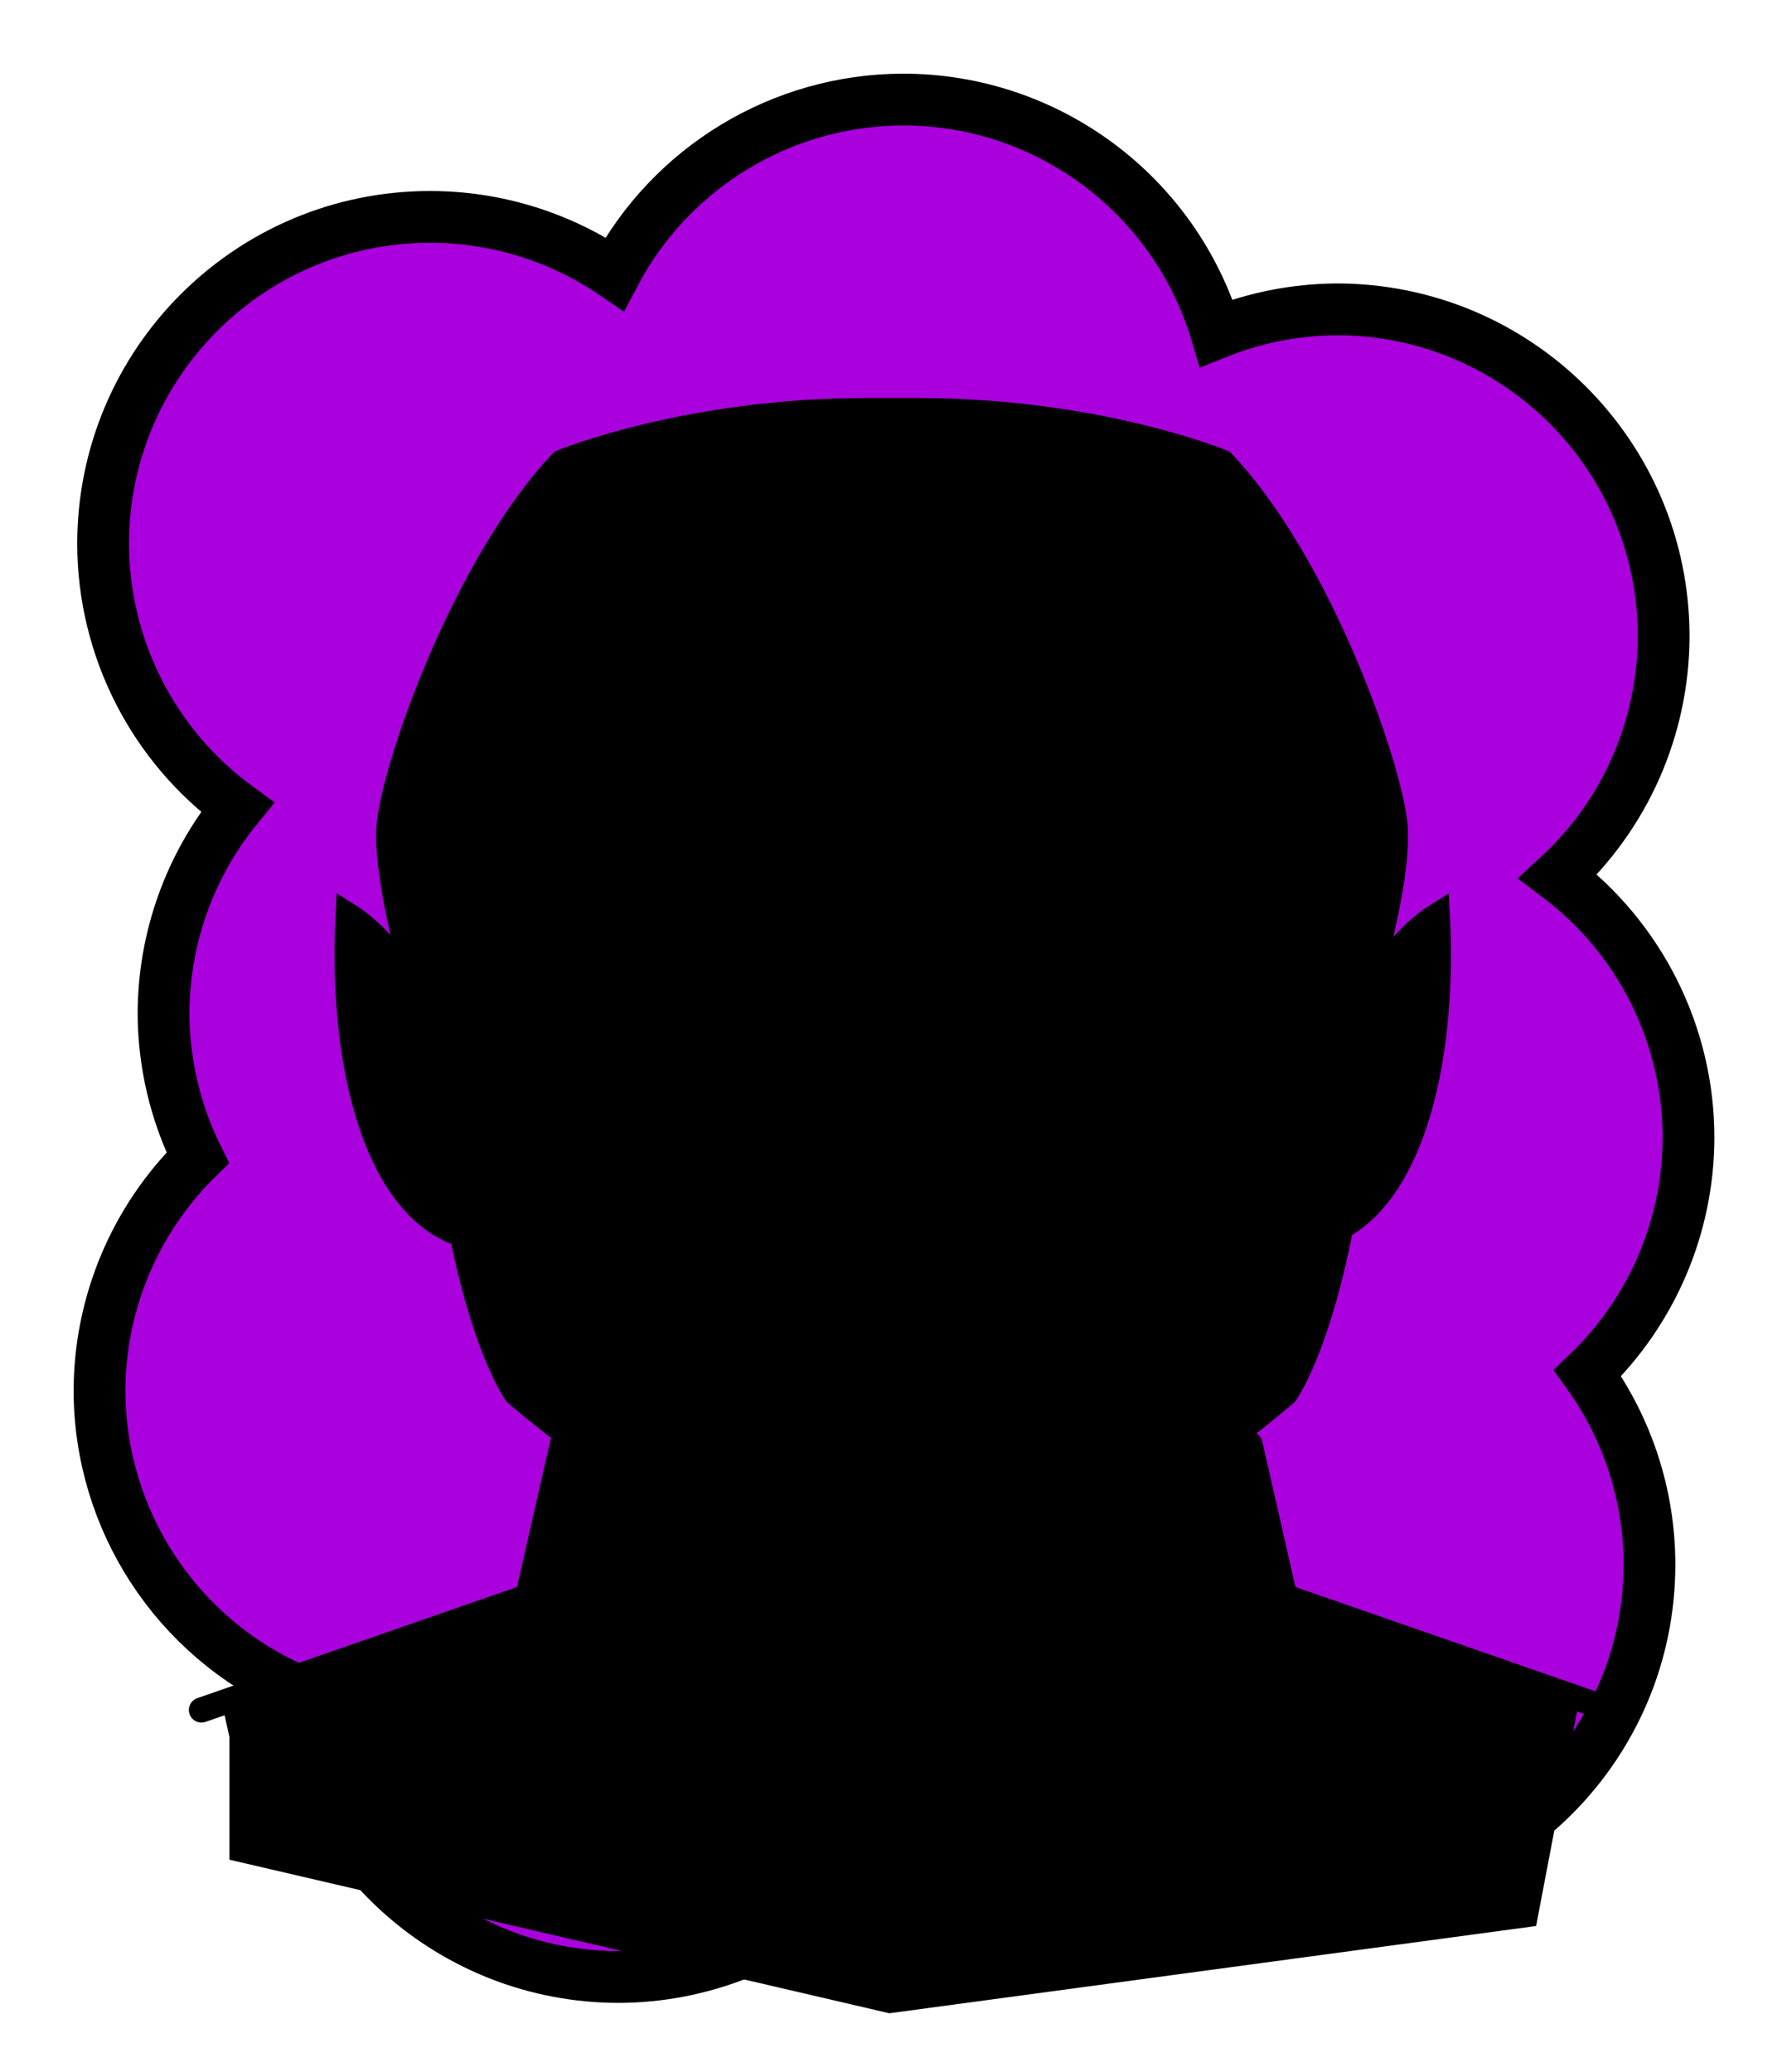 <svg id="Capa_2" xmlns="http://www.w3.org/2000/svg" xmlns:xlink="http://www.w3.org/1999/xlink" viewBox="0 0 69.02 80">
<defs >
<style >
.cls-1{fill:#000000;}.cls-2{fill:#000;}.cls-3{fill:#000000;}.cls-4{fill:#000000;}.cls-5{fill:#000000;}.cls-6,.cls-7,.cls-8,.cls-9,.cls-10,.cls-11,.cls-12,.cls-13{fill:none;}.cls-6,.cls-7,.cls-8,.cls-10{stroke-miterlimit:10;}.cls-6,.cls-7,.cls-8,.cls-10,.cls-13{stroke:#000;}.cls-6,.cls-8,.cls-9,.cls-10,.cls-13{stroke-linecap:round;}.cls-6,.cls-13{stroke-width:.98px;}.cls-14{fill:#000000;}.cls-8{stroke-width:.97px;}.cls-9{stroke:#000000;stroke-dasharray:0 0 0 4.06;}.cls-9,.cls-13{stroke-linejoin:round;}.cls-15{fill:#000000;}.cls-10{stroke-width:.99px;}.cls-16{fill:url(#USGS_19_Inundación_de_tierra_2);}.cls-12{stroke:#000000;stroke-dasharray:0 0 2 2;stroke-width:.3px;}.cls-17{fill:#000000;}.cls-18{fill:#000000;}
</style>
<pattern id="USGS_19_Inundación_de_tierra_2" x="0" y="0" width="72" height="72" patternTransform="translate(-20.48 -16135) rotate(-90)" patternUnits="userSpaceOnUse" viewBox="0 0 72 72">
<g >
<rect class="cls-11" width="72" height="72">
</rect>
<g >
<line class="cls-12" x1="71" y1="71" x2="144.44" y2="71">
</line>
<line class="cls-12" x1="71" y1="67" x2="144.44" y2="67">
</line>
<line class="cls-12" x1="71" y1="63" x2="144.44" y2="63">
</line>
<line class="cls-12" x1="71" y1="59" x2="144.44" y2="59">
</line>
<line class="cls-12" x1="71" y1="55" x2="144.44" y2="55">
</line>
<line class="cls-12" x1="71" y1="51" x2="144.44" y2="51">
</line>
<line class="cls-12" x1="71" y1="47" x2="144.44" y2="47">
</line>
<line class="cls-12" x1="71" y1="43" x2="144.44" y2="43">
</line>
<line class="cls-12" x1="71" y1="39" x2="144.44" y2="39">
</line>
<line class="cls-12" x1="71" y1="35" x2="144.44" y2="35">
</line>
<line class="cls-12" x1="71" y1="31" x2="144.44" y2="31">
</line>
<line class="cls-12" x1="71" y1="27" x2="144.44" y2="27">
</line>
<line class="cls-12" x1="71" y1="23" x2="144.44" y2="23">
</line>
<line class="cls-12" x1="71" y1="19" x2="144.44" y2="19">
</line>
<line class="cls-12" x1="71" y1="15" x2="144.44" y2="15">
</line>
<line class="cls-12" x1="71" y1="11" x2="144.44" y2="11">
</line>
<line class="cls-12" x1="71" y1="7" x2="144.44" y2="7">
</line>
<line class="cls-12" x1="71" y1="3" x2="144.44" y2="3">
</line>
</g>
<g >
<line class="cls-12" x1="-1" y1="71" x2="72.44" y2="71">
</line>
<line class="cls-12" x1="-1" y1="67" x2="72.44" y2="67">
</line>
<line class="cls-12" x1="-1" y1="63" x2="72.44" y2="63">
</line>
<line class="cls-12" x1="-1" y1="59" x2="72.44" y2="59">
</line>
<line class="cls-12" x1="-1" y1="55" x2="72.44" y2="55">
</line>
<line class="cls-12" x1="-1" y1="51" x2="72.44" y2="51">
</line>
<line class="cls-12" x1="-1" y1="47" x2="72.44" y2="47">
</line>
<line class="cls-12" x1="-1" y1="43" x2="72.44" y2="43">
</line>
<line class="cls-12" x1="-1" y1="39" x2="72.44" y2="39">
</line>
<line class="cls-12" x1="-1" y1="35" x2="72.44" y2="35">
</line>
<line class="cls-12" x1="-1" y1="31" x2="72.44" y2="31">
</line>
<line class="cls-12" x1="-1" y1="27" x2="72.44" y2="27">
</line>
<line class="cls-12" x1="-1" y1="23" x2="72.44" y2="23">
</line>
<line class="cls-12" x1="-1" y1="19" x2="72.44" y2="19">
</line>
<line class="cls-12" x1="-1" y1="15" x2="72.44" y2="15">
</line>
<line class="cls-12" x1="-1" y1="11" x2="72.44" y2="11">
</line>
<line class="cls-12" x1="-1" y1="7" x2="72.44" y2="7">
</line>
<line class="cls-12" x1="-1" y1="3" x2="72.44" y2="3">
</line>
<line class="cls-12" x1="1.04" y1="69" x2="74.48" y2="69">
</line>
<line class="cls-12" x1="1.04" y1="65" x2="74.48" y2="65">
</line>
<line class="cls-12" x1="1.04" y1="61" x2="74.48" y2="61">
</line>
<line class="cls-12" x1="1.04" y1="57" x2="74.48" y2="57">
</line>
<line class="cls-12" x1="1.04" y1="53" x2="74.48" y2="53">
</line>
<line class="cls-12" x1="1.04" y1="49" x2="74.48" y2="49">
</line>
<line class="cls-12" x1="1.04" y1="45" x2="74.48" y2="45">
</line>
<line class="cls-12" x1="1.04" y1="41" x2="74.48" y2="41">
</line>
<line class="cls-12" x1="1.04" y1="37" x2="74.48" y2="37">
</line>
<line class="cls-12" x1="1.04" y1="33" x2="74.48" y2="33">
</line>
<line class="cls-12" x1="1.04" y1="29" x2="74.48" y2="29">
</line>
<line class="cls-12" x1="1.04" y1="25" x2="74.48" y2="25">
</line>
<line class="cls-12" x1="1.04" y1="21" x2="74.48" y2="21">
</line>
<line class="cls-12" x1="1.04" y1="17" x2="74.48" y2="17">
</line>
<line class="cls-12" x1="1.04" y1="13" x2="74.48" y2="13">
</line>
<line class="cls-12" x1="1.04" y1="9" x2="74.48" y2="9">
</line>
<line class="cls-12" x1="1.04" y1="5" x2="74.48" y2="5">
</line>
<line class="cls-12" x1="1.04" y1="1" x2="74.48" y2="1">
</line>
</g>
<g >
<line class="cls-12" x1="-73" y1="71" x2=".44" y2="71">
</line>
<line class="cls-12" x1="-73" y1="67" x2=".44" y2="67">
</line>
<line class="cls-12" x1="-73" y1="63" x2=".44" y2="63">
</line>
<line class="cls-12" x1="-73" y1="59" x2=".44" y2="59">
</line>
<line class="cls-12" x1="-73" y1="55" x2=".44" y2="55">
</line>
<line class="cls-12" x1="-73" y1="51" x2=".44" y2="51">
</line>
<line class="cls-12" x1="-73" y1="47" x2=".44" y2="47">
</line>
<line class="cls-12" x1="-73" y1="43" x2=".44" y2="43">
</line>
<line class="cls-12" x1="-73" y1="39" x2=".44" y2="39">
</line>
<line class="cls-12" x1="-73" y1="35" x2=".44" y2="35">
</line>
<line class="cls-12" x1="-73" y1="31" x2=".44" y2="31">
</line>
<line class="cls-12" x1="-73" y1="27" x2=".44" y2="27">
</line>
<line class="cls-12" x1="-73" y1="23" x2=".44" y2="23">
</line>
<line class="cls-12" x1="-73" y1="19" x2=".44" y2="19">
</line>
<line class="cls-12" x1="-73" y1="15" x2=".44" y2="15">
</line>
<line class="cls-12" x1="-73" y1="11" x2=".44" y2="11">
</line>
<line class="cls-12" x1="-73" y1="7" x2=".44" y2="7">
</line>
<line class="cls-12" x1="-73" y1="3" x2=".44" y2="3">
</line>
<line class="cls-12" x1="-70.96" y1="69" x2="2.48" y2="69">
</line>
<line class="cls-12" x1="-70.96" y1="65" x2="2.48" y2="65">
</line>
<line class="cls-12" x1="-70.96" y1="61" x2="2.48" y2="61">
</line>
<line class="cls-12" x1="-70.96" y1="57" x2="2.48" y2="57">
</line>
<line class="cls-12" x1="-70.96" y1="53" x2="2.48" y2="53">
</line>
<line class="cls-12" x1="-70.96" y1="49" x2="2.48" y2="49">
</line>
<line class="cls-12" x1="-70.96" y1="45" x2="2.48" y2="45">
</line>
<line class="cls-12" x1="-70.96" y1="41" x2="2.48" y2="41">
</line>
<line class="cls-12" x1="-70.96" y1="37" x2="2.48" y2="37">
</line>
<line class="cls-12" x1="-70.96" y1="33" x2="2.48" y2="33">
</line>
<line class="cls-12" x1="-70.96" y1="29" x2="2.48" y2="29">
</line>
<line class="cls-12" x1="-70.96" y1="25" x2="2.48" y2="25">
</line>
<line class="cls-12" x1="-70.96" y1="21" x2="2.48" y2="21">
</line>
<line class="cls-12" x1="-70.96" y1="17" x2="2.48" y2="17">
</line>
<line class="cls-12" x1="-70.96" y1="13" x2="2.48" y2="13">
</line>
<line class="cls-12" x1="-70.96" y1="9" x2="2.48" y2="9">
</line>
<line class="cls-12" x1="-70.96" y1="5" x2="2.48" y2="5">
</line>
<line class="cls-12" x1="-70.96" y1="1" x2="2.48" y2="1">
</line>
</g>
</g>
</pattern>
</defs>
  <path
     id="circle1849"
     style="fill:#AA00DD;stroke:#000000;stroke-width:2"
     d="M 34.875,3.844 C 30.203,3.857 25.919,6.448 23.738,10.58 21.639,9.145 19.156,8.376 16.613,8.375 9.637,8.376 3.982,14.031 3.982,21.008 c 0.012,4.02 1.937,7.794 5.184,10.164 -1.836,2.247 -2.842,5.057 -2.85,7.959 0.007,1.935 0.459,3.843 1.32,5.576 -2.415,2.365 -3.781,5.599 -3.793,8.979 0.005,4.996 2.954,9.52 7.523,11.541 0.767,6.336 6.141,11.105 12.523,11.113 3.187,-0.009 6.252,-1.222 8.582,-3.396 1.867,1.046 3.969,1.6 6.109,1.611 2.724,-0.011 5.371,-0.902 7.547,-2.541 1.563,0.673 3.246,1.024 4.947,1.031 6.977,5.53e-4 12.633,-5.656 12.633,-12.633 -0.001,-2.653 -0.838,-5.238 -2.391,-7.389 2.481,-2.373 3.889,-5.653 3.9,-9.086 -9.13e-4,-3.97 -1.868,-7.708 -5.041,-10.094 2.593,-2.385 4.072,-5.745 4.08,-9.268 C 64.257,17.6 58.601,11.945 51.625,11.945 50.032,11.956 48.456,12.267 46.979,12.863 45.381,7.512 40.46,3.844 34.875,3.844 Z"/>



<g id="Characters">
<g >
<path class="cls-1" d="M60.97,65.77l-1.64,8.6-24.98,3.37-25.49-5.93v-6.56l11.67-3.68,1.44-6.25s-1.95-1.23-2.46-2.15-1.74-5.42-1.74-5.42c0,0-2.46-.93-3.59-4.61-1.12-3.69-.81-7.78-.81-7.78l2.09,1.55,.26,.19-.82-4.61s2.56-11.06,6.96-14.43c9.73-3.49,21.4-2.15,25.29-.21,5.02,4.71,7.47,13.21,7.17,14.95-.1,.55-.27,1.27-.46,1.99-.39,1.55-.87,3.13-.87,3.13l2.66-2.66s.1,5.01-.92,7.88c-1.03,2.87-2.66,3.89-2.66,3.89l-2.36,6.76-1.74,1.53,1.64,6.45,11.36,4Z">
</path>
<path class="cls-2" d="M34.63,60.09V22.03h7.47l3.55-2.63s5.57,7.9,6.79,13.17c1.22,5.88-.71,17.83-2.84,21.38-5.57,4.15-8.71,5.27-8.71,5.27,0,0,.3,1.93-1.52,2.33s-4.73-1.46-4.73-1.46Z">
</path>
<path d="M54.32,32.8c-.1,.55-.27,1.27-.46,1.99l-1.09,1.61s-.26-3.5-2.14-8.29c-1.79-5.13-5.56-8.55-5.56-8.55l-2.9,2.65-14.97-.17-3.07-2.4s-3.34,3.85-5.47,7.95c-2.14,4.11-2.06,11.38-2.06,11.38l-1.14-2.06,.26,.19-.82-4.61s2.56-11.06,6.96-14.43c9.73-3.49,21.4-2.15,25.29-.21,5.02,4.71,7.47,13.21,7.17,14.95Z">
</path>
<path class="cls-3" d="M22.32,39.74s4.55-1.19,7.78,.33c-.46,1.05-2.64,2.37-4.02,2.44s-3.76-2.77-3.76-2.77Z">
</path>
<path class="cls-3" d="M46.86,39.74s-4.55-1.19-7.78,.33c.46,1.05,2.64,2.37,4.02,2.44s3.76-2.77,3.76-2.77Z">
</path>
<path class="cls-18" d="M21.16,58.45s4.86,6.22,13.7,6.12c8.75-.19,13.9-6.12,13.9-6.12l.85,3.32,10.72,3.97-1.46,6.51s-13.32,4.08-27.6,3.21-21.58-4.67-21.58-4.67l-1.17-5.25,11.57-3.79,1.07-3.3Z">
</path>
<path d="M29.88,64.15s-1.9,3.14-2.09,4.09c3.62,3.24,4.47,4.66,4.47,4.66l-.86,1.24,7.62,.48-1.24-2.09,4.47-4.28s-.76-3.33-2.19-3.81c-3.62,.29-8.19,.38-10.19-.29Z">
</path>
<path class="cls-4" d="M19.94,36.28s6.07-5.31,12.23-1.18c-1.43,4.13-2.06,4.96-2.06,4.96,0,0-4.43-1.59-8.48-.41-1.52-1.26-1.69-3.37-1.69-3.37Z">
</path>
<path class="cls-4" d="M49.18,36.28s-6.07-5.31-12.23-1.18c1.43,4.13,2.06,4.96,2.06,4.96,0,0,4.43-1.59,8.48-.41,1.52-1.26,1.69-3.37,1.69-3.37Z">
</path>
<path d="M40.1,61.25l-16.75,13.28-13.66-3.74-.83-5.54,11.67-3.68,1.44-6.25,5.81,3.65s.6,2.39,3.35,2.27l3.11-.36s4.43,.84,5.86,.36Z">
</path>
<path class="cls-1" d="M45.17,21.64c1.92,2.2,6.38,8.25,6.06,16.75-.37,9.73-2.28,13.63-2.73,14.42-.62,.52-3.37,2.8-5.97,4.24,0,0,0,0,0,0h0c-.11-.73-.72-1.26-1.46-1.26-.09,0-.18,0-.24,.02-.4,.06-.76,.28-.99,.61-.22,.32-.32,.71-.25,1.09,.02,.19,.18,1.67-.7,2.27,0,0-.15,.1-.63,.1-.79,0-1.96-.26-3.32-.73-.16-.05-.33-.08-.51-.08s-.36,.04-.49,.08c-1.35,.47-2.53,.73-3.31,.73-.47,0-.62-.09-.62-.09,0,0,0,0,0,0-.26-.18-.46-.44-.58-.81-.02-.12-.05-.24-.09-.35-.11-.51-.06-1-.05-1.12,.06-.39-.03-.77-.26-1.09-.23-.32-.59-.54-.98-.6-.08-.01-.15-.02-.23-.02-.61,0-1.15,.37-1.38,.91-2.32-1.39-4.63-3.28-5.36-3.89-.45-.8-2.36-4.69-2.72-14.42-.32-8.5,4.13-14.55,6.05-16.75l1.86,1.7,.29,.26h16.44l.29-.26,1.86-1.7m.06-1.41l-2.6,2.37h-15.67l-2.6-2.37c-1.46,1.49-7.37,8.18-6.99,18.2,.4,10.72,2.68,14.61,2.95,15.04,.46,.39,3.94,3.32,6.98,4.84-.03-.61,.04-1.07,.04-1.11,.05-.24,.26-.41,.49-.41,.03,0,.05,0,.08,0,.27,.04,.45,.29,.4,.56,0,.01-.11,.76,.08,1.57,.04,.08,.06,.16,.06,.24,.16,.53,.46,1.07,1.01,1.44,.27,.17,.66,.26,1.18,.26,.9,0,2.15-.26,3.64-.78,.05-.02,.11-.03,.16-.03h.01c.06,0,.12,.01,.18,.03,1.48,.52,2.73,.78,3.63,.78,.51,0,.91-.09,1.18-.26,1.5-1.01,1.14-3.23,1.14-3.25-.05-.26,.13-.52,.4-.56,.03,0,.06,0,.09,0,.23,0,.43,.17,.47,.41,0,.05,.11,.67,.02,1.45,3.19-1.37,7.22-4.76,7.71-5.18,.27-.43,2.55-4.3,2.96-15.04,.37-10.02-5.54-16.71-7-18.2h0Z">
</path>
<path class="cls-18" d="M10.75,65.73c2.93-.95,7-2.39,9.92-3.23,0,0,.03,.1,.03,.1-1.12,1.81-2.99,1.73-4.73,2.33-1.7,.44-3.42,.77-5.19,.9,0,0-.03-.1-.03-.1h0Z">
</path>
<path d="M17.26,39.22s-2.7-3.73-3.8-3.6c-.06,5.79,1.27,10.75,4.31,12.13-.64-4.79-.51-8.53-.51-8.53Z">
</path>
<path class="cls-2" d="M28.08,45.55s-4.8,1.42-6.66-1.33c1.87,6.31,5.06,4.26,6.66,1.33Z">
</path>
<path class="cls-2" d="M53.84,37.22s1.14,5.25-.13,8.16c2.53-5.38,1.45-9.68,1.45-9.68l-1.33,1.52">
</path>
<polyline class="cls-8" points="7.78 66.03 20.38 61.65 21.72 55.77">
</polyline>
<polyline class="cls-8" points="62.22 66.03 49.62 61.65 48.28 55.77">
</polyline>
<path class="cls-6" d="M16.85,39.56s-1.47-3-3.4-4.21c-.3,5.92,1.15,11.29,4.41,12.32">
</path>
<path class="cls-6" d="M52.74,38.45c.61-.98,1.6-2.37,2.77-3.1,.28,5.46-.93,10.46-3.68,12">
</path>
<path class="cls-10" d="M41.64,59.15c3.52-1.47,8-5.35,8-5.35,0,0,2.64-3.62,3.08-15.36,.44-11.74-7.48-18.9-7.48-18.9l-2.81,2.56h-4.55s-6.18,0-6.18,0h-4.55l-2.81-2.56s-7.92,7.16-7.48,18.9,3.08,15.36,3.08,15.36c0,0,4.49,3.88,8,5.35">
</path>
<path class="cls-6" d="M52.9,37.75s1.07-3.62,.99-5.69-2.84-10.16-6.68-14.21c0,0-4.82-1.99-11.74-1.99h-2.03c-6.92,0-11.74,1.99-11.74,1.99-3.84,4.05-6.61,12.15-6.68,14.21s.99,5.69,.99,5.69">
</path>
<path class="cls-13" d="M41.06,57.28s.43,2.54-1.35,3.73c-1.12,.75-3.57,.12-5.26-.46h0c-1.69,.59-4.14,1.21-5.26,.46-1.8-1.19-1.36-3.73-1.36-3.73">
</path>
<path d="M19.41,36.11c3.07-4.12,8.92-3.85,13.35-2.5,0,0-1.05,2.75-1.05,2.75l-1.44-.62c-3.19-1.25-7.44-1.68-10.06,.93,0,0-.8-.56-.8-.56h0Z">
</path>
<path d="M49.04,36.67c-2.62-2.61-6.87-2.18-10.06-.93,0,0-1.44,.62-1.44,.62l-1.05-2.75c4.43-1.35,10.28-1.62,13.35,2.5,0,0-.8,.56-.8,.56h0Z">
</path>
<path d="M28.42,41.61c-.74,.59-1.67,1.21-2.69,1.05-1.76-.55-3.33-1.63-4.32-3.24,1.47-.66,3.11-.81,4.64-.69,1.51,.1,2.98,.4,4.44,.84-.24,1.92-1.12,3.91-2.89,4.83-.54,.31-1.15,.42-1.74,.48-.99-.04-1.63-.87-1.98-1.69,.45,.64,1.15,1.36,1.96,1.27,.43-.13,1.05-.29,1.45-.6,1.32-.86,2.01-2.49,2.2-4.01,0,0,.34,.51,.34,.51-2.43-.57-5.19-1.05-7.6-.33,0,0,.23-.62,.23-.62,.77,1.15,2.11,2.23,3.4,2.8,.87,.26,1.79-.22,2.58-.62h0Z">
</path>
<path d="M40.67,41.61c.79,.39,1.71,.87,2.58,.62,1.29-.57,2.63-1.65,3.4-2.8,0,0,.23,.62,.23,.62-2.41-.73-5.17-.25-7.6,.33,0,0,.34-.51,.34-.51,.19,1.51,.87,3.14,2.2,4.01,.4,.31,1.02,.47,1.45,.6,.82,.09,1.52-.63,1.96-1.27-.35,.82-.99,1.65-1.98,1.69-.59-.06-1.2-.18-1.74-.48-1.78-.93-2.65-2.91-2.89-4.83,1.45-.44,2.92-.74,4.44-.84,1.53-.12,3.17,.03,4.64,.69-.98,1.61-2.56,2.69-4.32,3.24-1.02,.16-1.95-.46-2.69-1.05h0Z">
</path>
<path d="M37.61,37.46c-.91,.33-1.79,.66-2.8,.53-.02-.02-.49-.42-.53-.45,0,0,.58,0,.58,0-.07,.05-.51,.48-.59,.46-1,.11-1.85-.21-2.75-.53,.83,.11,1.82,.21,2.58-.07,0,0-.12,.07-.12,.07,.15-.2,.44-.61,.59-.8,.15,.2,.45,.6,.59,.8,0,0-.12-.07-.12-.07,.76,.28,1.75,.18,2.58,.07h0Z">
</path>
<path d="M30.23,30.43c3.08,.31,5.96,.38,9.05,.08-2.79,1.34-6.27,1.26-9.05-.08h0Z">
</path>
<path d="M36.8,44.48c2.3,1.42,2.53,4.27-.51,4.86,0,0-1.11,.2-1.11,.2l.79-.9c.25-.32,.68-.79,.55-1.13,0-.01-.07-.05-.07-.05-.2,.02-.56,.29-.85,.57-.42,.41-.84,.98-1.2,1.46-.53-.66-1.24-1.75-2-2.02-.03,0-.04-.01-.03,0-.1,.06-.13,.08-.09,.28,.14,.56,.97,1.34,1.35,1.81,0,0-1.11-.2-1.11-.2-3.03-.58-2.8-3.45-.5-4.86-1.48,1.4-2.01,3.72,.57,4.04,0,0-.33,.71-.33,.71-.36-.35-.65-.7-.85-1.25-.29-.66,.34-1.63,1.13-1.48,1.14,.32,1.58,1.07,2.26,1.84,0,0-.8,0-.8,0,.68-.77,1.12-1.53,2.27-1.84,.8-.15,1.43,.82,1.13,1.48-.2,.55-.5,.9-.86,1.24l-.33-.7c2.6-.35,2.07-2.61,.58-4.04h0Z">
</path>
<path d="M41.9,52.64c-.34-.43-.79-1.02-1.32-1.14,0,0,.19-.04,.19-.04-1.22,1.15-2.76,1.76-4.33,2.26,0,0,.2-.11,.2-.11-.7,.63-1.48,1.04-2.34,1.37-.86-.33-1.64-.74-2.34-1.37,0,0,.2,.11,.2,.11-1.57-.5-3.11-1.11-4.33-2.26,0,0,.19,.04,.19,.04-.53,.12-.97,.71-1.32,1.14,.11-.3,.25-.59,.44-.85,.19-.28,.45-.59,.85-.72,0,0,.11,.07,.11,.07,1.32,.83,2.88,1.31,4.38,1.68,.3,.24,.63,.49,1,.69,.32,.18,.65,.33,.99,.46h-.36c.71-.26,1.42-.68,1.99-1.15,1.5-.38,3.07-.85,4.38-1.68,0,0,.11-.07,.11-.07,.72,.28,1.01,.94,1.28,1.58h0Z">
</path>
<path d="M38.3,54.42c.52,.22,.4,.87,.02,1.18-1.61,1.43-6.47,1.56-7.58-.5-.08-.26,.06-.5,.24-.6-.21,.42,.12,.64,.43,.76,.77,.45,7.86,.85,6.89-.84h0Z">
</path>
<path class="cls-8" d="M20.38,61.65s2.34,9.46,9.71,13.45">
</path>
<path class="cls-8" d="M26.89,72.81s0-5.32,3.2-8.58">
</path>
<path class="cls-8" d="M21.45,58.66s4.17,5.92,12.75,5.92h1.68c6.7,0,11.3-4.48,12.74-6.06">
</path>
<path class="cls-8" d="M39.99,75.1c1.2-.65,2.27-1.44,3.21-2.32,4.19-3.86,5.99-9.31,6.41-10.76">
</path>
<path class="cls-8" d="M43.2,72.81s0-5.32-3.2-8.58">
</path>
<polyline class="cls-8" points="27.99 68.43 32.31 72.74 31.34 74.63">
</polyline>
<polyline class="cls-8" points="42.02 68.43 37.71 72.74 38.67 74.63">
</polyline>
<line class="cls-8" x1="32.11" y1="72.7" x2="37.71" y2="72.7">
</line>
<path class="cls-1" d="M13.92,36.59c1.2,1.5,.95,3.05,1.23,4.74,.22,1.59,.45,3.16,1.04,4.67,0,0-.08,.06-.08,.06-1.02-1.32-1.51-2.95-1.85-4.55-.34-1.61-.48-3.27-.45-4.91h.1Z">
</path>
</g>
</g>

</svg>
